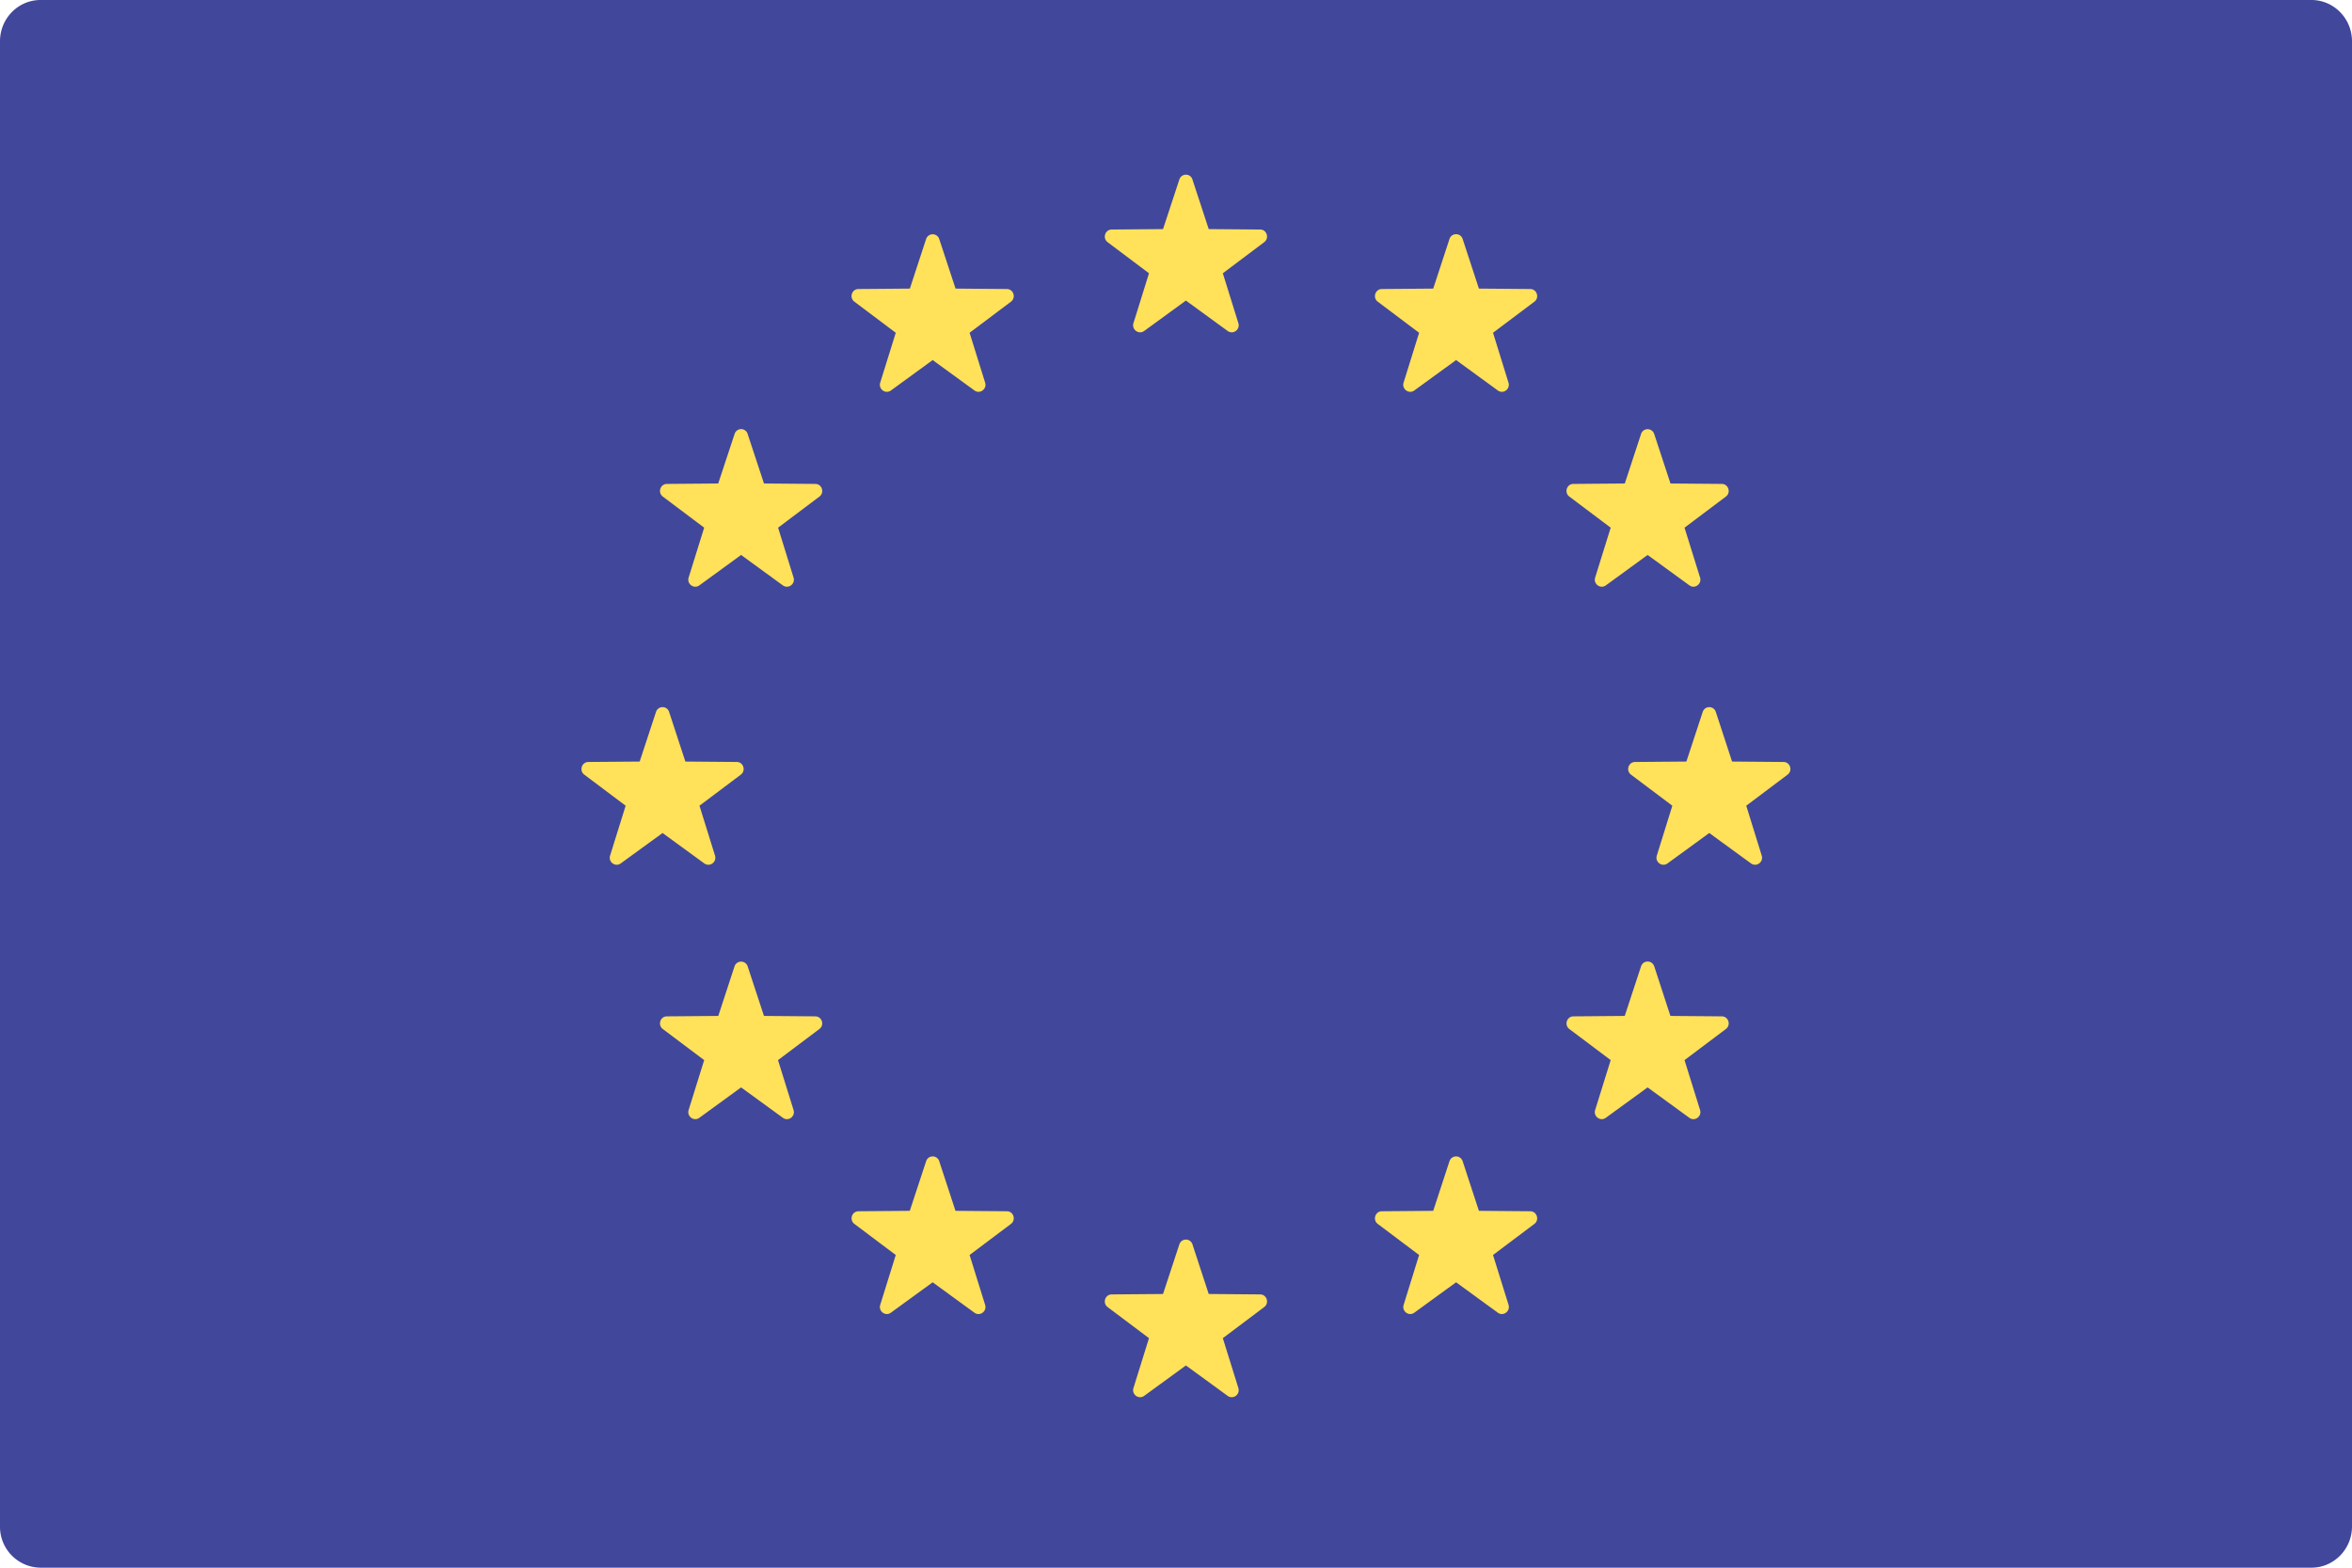<svg width="33" height="22" fill="none" xmlns="http://www.w3.org/2000/svg"><path d="M32.43 22H.57a.574.574 0 01-.57-.579V.579C0 .259.255 0 .569 0h31.862c.314 0 .569.26.569.579v20.842c0 .32-.255.579-.57.579z" fill="#41479B"/><path d="M16.731 2.52l.228.695.722.006c.093 0 .132.122.056.178l-.58.436.218.7c.028.09-.073.165-.15.11l-.586-.427-.586.427c-.076.055-.178-.02-.15-.11l.218-.7-.58-.436c-.075-.056-.037-.177.057-.178l.72-.006.229-.696c.03-.09.155-.09.184 0zm0 14.943l.228.696.722.006c.093 0 .132.122.056.178l-.58.436.218.7c.028.09-.073.165-.15.11l-.586-.427-.586.427c-.076.055-.178-.02-.15-.11l.218-.7-.58-.436c-.075-.056-.037-.177.057-.178l.72-.006.229-.696c.03-.09.155-.09.184 0zm7.343-7.472l.228.696.722.006c.093 0 .132.122.057.178l-.58.436.217.7c.028.09-.073.165-.15.11l-.586-.427-.586.427c-.076.055-.178-.02-.15-.11l.218-.7-.58-.436c-.075-.056-.037-.177.057-.178l.72-.006.229-.696c.03-.09.155-.09.184 0zm-14.686 0l.228.696.721.006c.094 0 .132.122.057.178l-.58.436.218.7c.028.09-.073.165-.15.11l-.586-.427-.587.427c-.076.055-.177-.02-.149-.11l.218-.7-.58-.436c-.075-.056-.037-.177.057-.178l.72-.006.229-.696c.03-.09.155-.09.184 0zM10.49 6.09l.229.695.72.006c.094 0 .133.122.058.178l-.58.436.217.7c.028.09-.073.165-.15.11l-.586-.427-.586.427c-.076.055-.178-.02-.15-.11l.218-.7-.58-.436c-.075-.056-.037-.177.057-.178l.72-.006.23-.696a.096.096 0 01.183 0zm12.72 7.471l.227.696.721.006c.094 0 .132.122.057.178l-.58.436.218.7c.028.09-.074.165-.15.11l-.586-.427-.587.427c-.076.055-.177-.02-.149-.11l.218-.7-.58-.436c-.075-.056-.037-.177.057-.178l.72-.006.229-.696c.03-.09.155-.09.184 0zM20.522 3.354l.228.696.72.006c.094 0 .133.122.058.178l-.58.436.217.7c.028.09-.073.165-.149.11l-.586-.427-.587.427c-.076.055-.177-.02-.15-.11l.218-.7-.58-.436c-.075-.056-.036-.177.057-.178l.721-.006.228-.696c.03-.09.155-.09.185 0zm-7.344 12.942l.228.696.721.006c.094 0 .132.122.057.178l-.58.436.218.7c.028.09-.073.165-.15.11l-.586-.427-.587.427c-.075.055-.177-.02-.149-.11l.218-.7-.58-.436c-.075-.056-.037-.177.057-.178l.72-.006.229-.696c.03-.09.155-.09.184 0zM23.025 6.09l-.228.695-.721.006c-.094 0-.133.122-.057.178l.58.436-.218.7c-.028.09.073.165.15.11l.586-.427.587.427c.075.055.177-.02.149-.11l-.218-.7.58-.436c.075-.056.037-.177-.057-.178l-.72-.006-.229-.696a.097.097 0 00-.184 0zm-12.719 7.471l-.228.696-.721.006c-.094 0-.132.122-.057.178l.58.436-.218.7c-.028.09.074.165.15.11l.586-.427.587.427c.076.055.177-.02.149-.11l-.218-.7.58-.436c.076-.056.037-.177-.056-.178l-.721-.006-.229-.696a.097.097 0 00-.184 0zm2.688-10.207l-.228.696-.721.006c-.094 0-.133.122-.057.178l.58.436-.218.7c-.028.09.073.165.15.11l.586-.427.587.427c.075.055.177-.02.149-.11l-.218-.7.58-.436c.075-.056.037-.177-.057-.178l-.72-.006-.229-.696a.097.097 0 00-.184 0zm7.343 12.942l-.228.696-.72.006c-.094 0-.133.122-.058.178l.58.436-.217.7c-.028.09.073.165.149.11l.587-.427.586.427c.076.055.177-.02.15-.11l-.218-.7.58-.436c.075-.056.036-.177-.057-.178l-.721-.006-.228-.696a.097.097 0 00-.185 0z" fill="#FFE15A"/></svg>